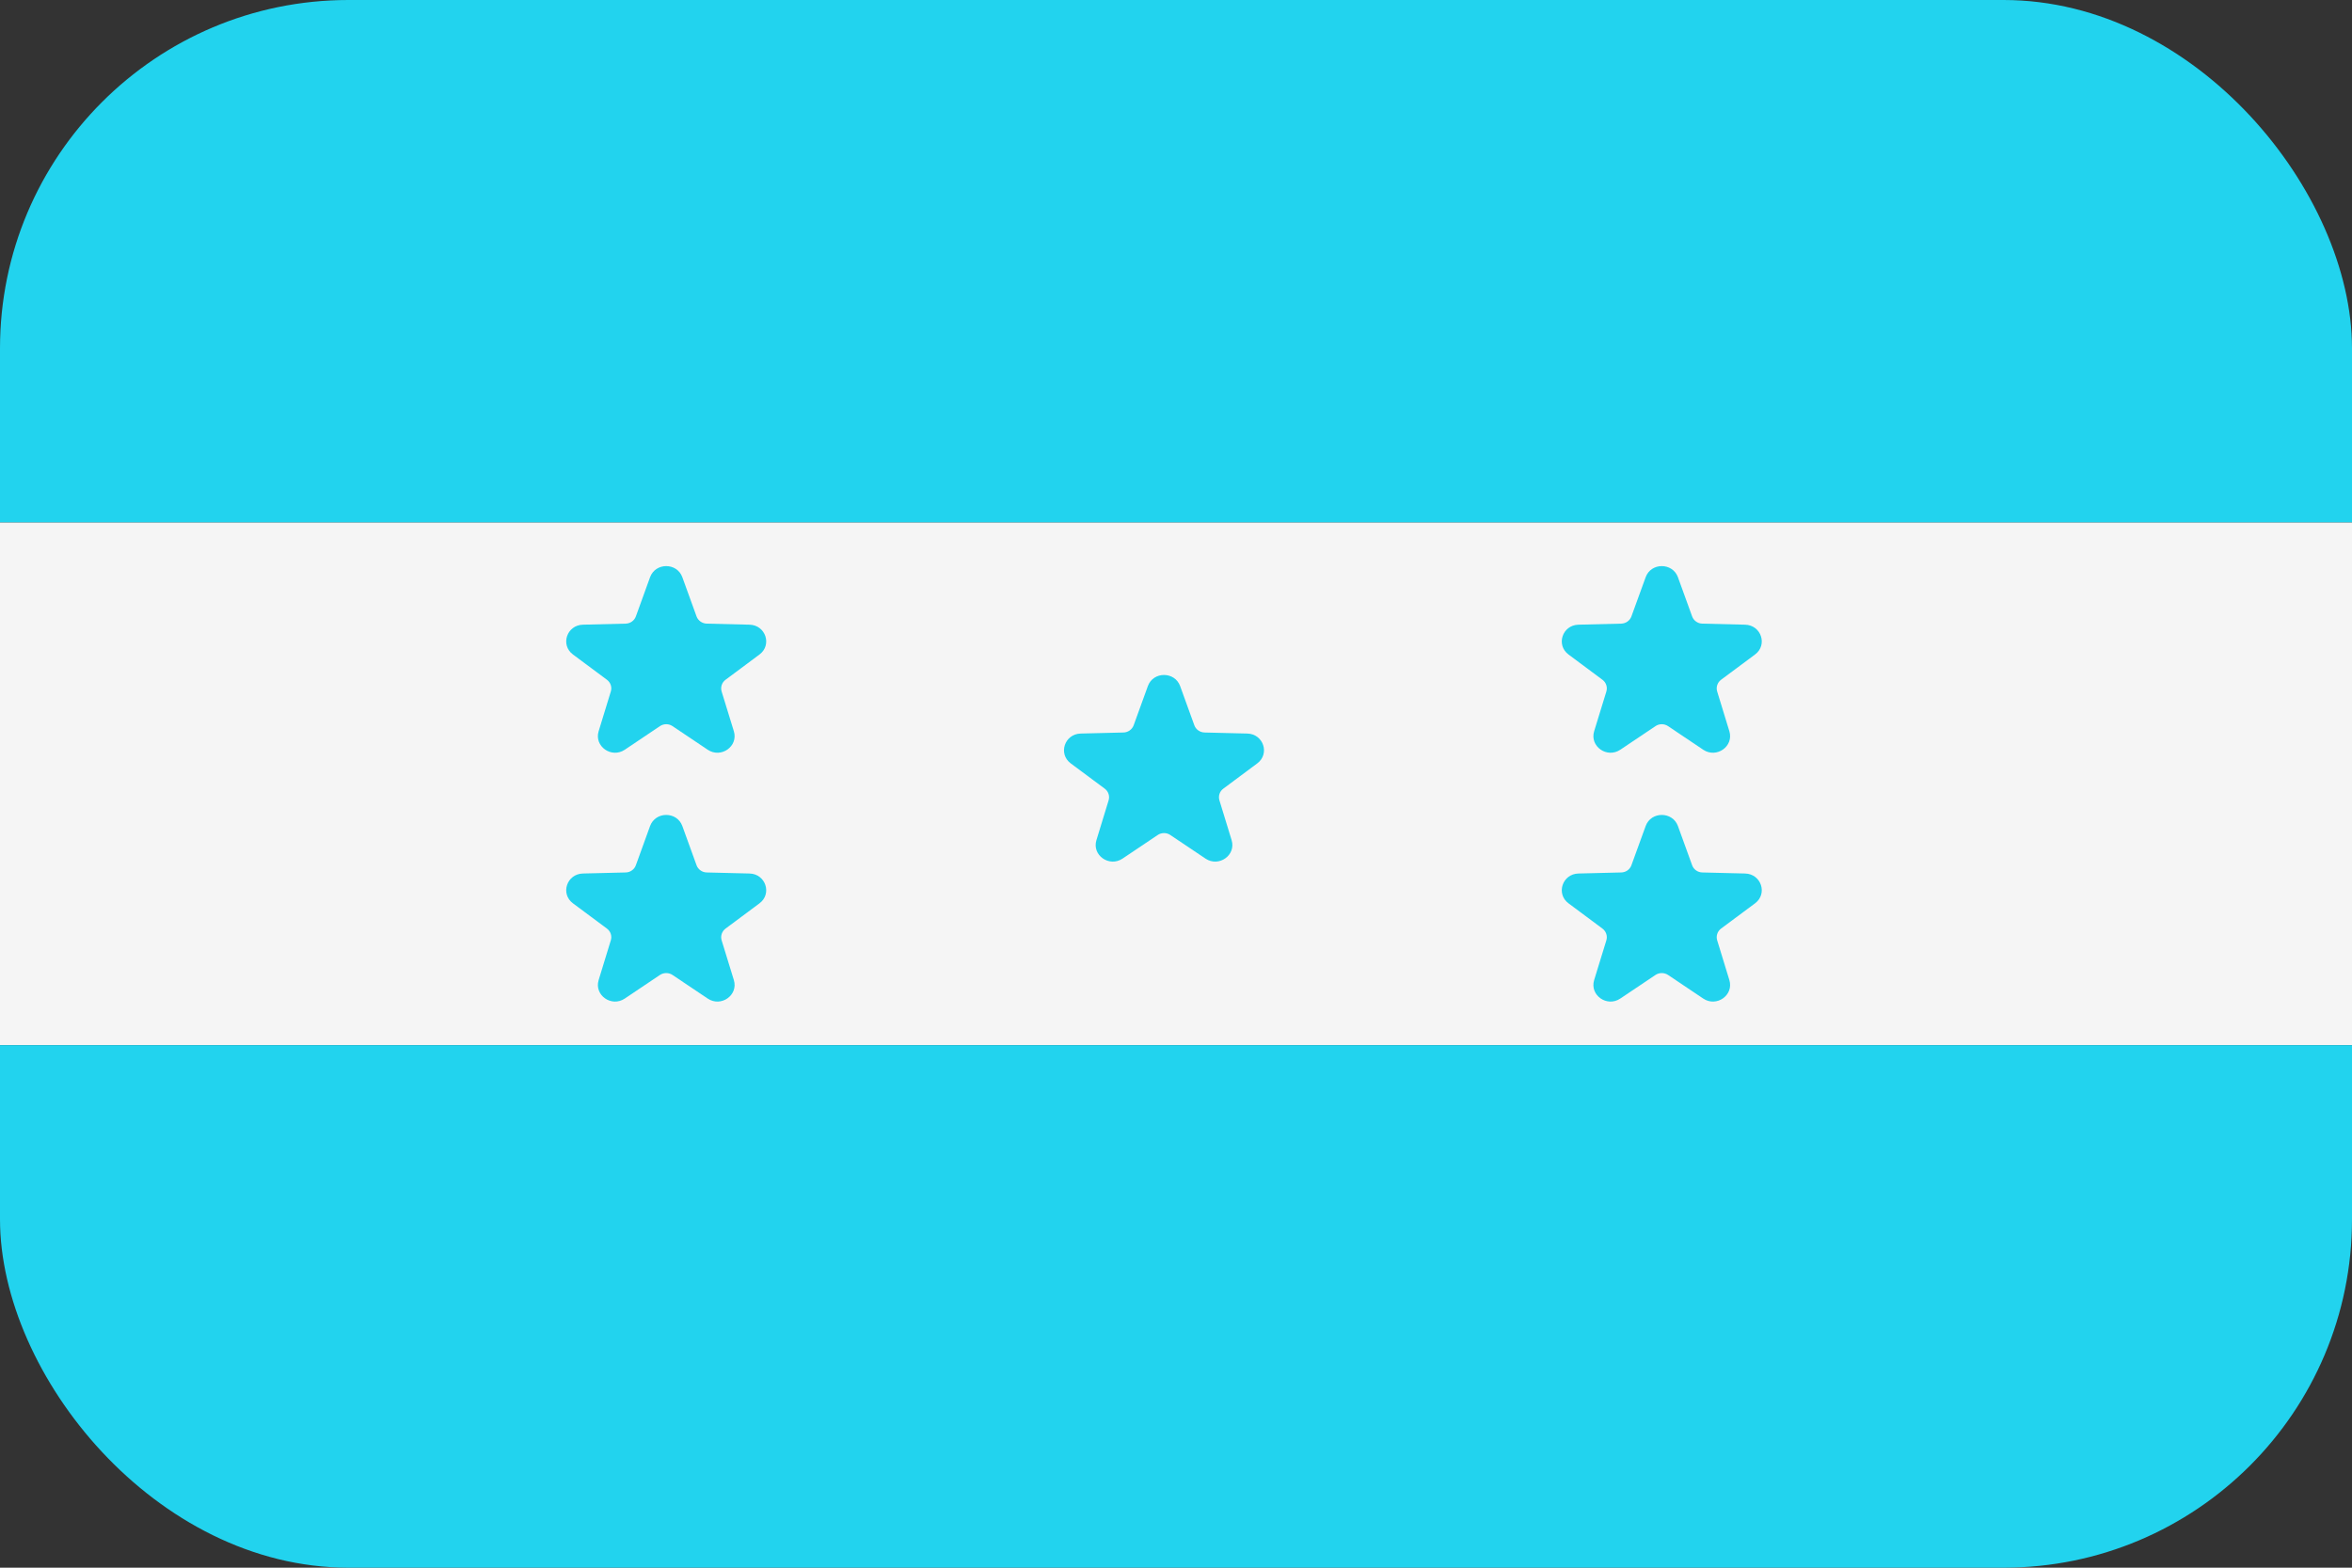<svg width="54" height="36" viewBox="0 0 54 36" fill="none" xmlns="http://www.w3.org/2000/svg">
<rect x="0" y="0" width="54" height="36" fill="#333333" stroke="none"/>
<g clip-path="url(#clip0_95_647)">
<path d="M0 0H54V12H0V0Z" fill="#22D3EE"/>
<path d="M0 12H54V24H0V12Z" fill="#F5F5F5"/>
<path d="M0 24H54V36H0V24Z" fill="#22D3EE"/>
<path d="M27.095 15.755L27.421 16.655C27.456 16.752 27.549 16.818 27.656 16.821L28.637 16.845C29.007 16.854 29.16 17.311 28.866 17.53L28.087 18.11C28.002 18.172 27.967 18.279 27.997 18.379L28.277 19.293C28.383 19.639 27.983 19.921 27.678 19.717L26.87 19.175C26.783 19.116 26.667 19.116 26.58 19.175L25.772 19.717C25.467 19.921 25.067 19.639 25.173 19.293L25.453 18.379C25.483 18.28 25.448 18.173 25.363 18.11L24.583 17.53C24.289 17.311 24.442 16.854 24.812 16.845L25.793 16.821C25.899 16.819 25.992 16.752 26.028 16.655L26.354 15.755C26.477 15.415 26.972 15.415 27.095 15.755Z" fill="#22D3EE"/>
<path d="M15.666 13.255L15.992 14.155C16.028 14.252 16.121 14.318 16.227 14.321L17.208 14.345C17.579 14.354 17.731 14.811 17.437 15.03L16.658 15.61C16.574 15.672 16.538 15.779 16.568 15.879L16.849 16.793C16.954 17.139 16.554 17.421 16.249 17.217L15.441 16.675C15.354 16.616 15.239 16.616 15.151 16.675L14.344 17.217C14.039 17.421 13.639 17.139 13.744 16.793L14.024 15.879C14.055 15.78 14.019 15.673 13.935 15.61L13.155 15.03C12.86 14.811 13.013 14.354 13.384 14.345L14.364 14.321C14.47 14.319 14.564 14.252 14.599 14.155L14.925 13.255C15.049 12.915 15.543 12.915 15.666 13.255Z" fill="#22D3EE"/>
<path d="M15.666 18.969L15.992 19.869C16.028 19.967 16.121 20.033 16.227 20.035L17.208 20.059C17.579 20.068 17.731 20.526 17.437 20.744L16.658 21.324C16.574 21.387 16.538 21.494 16.568 21.593L16.849 22.507C16.954 22.853 16.554 23.136 16.249 22.931L15.441 22.389C15.354 22.331 15.239 22.331 15.151 22.389L14.344 22.931C14.039 23.136 13.639 22.853 13.744 22.507L14.024 21.593C14.055 21.494 14.019 21.387 13.935 21.324L13.155 20.744C12.86 20.525 13.013 20.068 13.384 20.059L14.364 20.035C14.47 20.033 14.564 19.967 14.599 19.869L14.925 18.969C15.049 18.629 15.543 18.629 15.666 18.969Z" fill="#22D3EE"/>
<path d="M37.783 13.255L37.456 14.155C37.421 14.252 37.328 14.318 37.221 14.321L36.241 14.345C35.87 14.354 35.718 14.811 36.012 15.03L36.791 15.61C36.875 15.672 36.911 15.779 36.881 15.879L36.6 16.793C36.495 17.139 36.895 17.421 37.2 17.217L38.008 16.675C38.095 16.616 38.21 16.616 38.298 16.675L39.105 17.217C39.41 17.421 39.81 17.139 39.705 16.793L39.425 15.879C39.395 15.78 39.43 15.673 39.514 15.61L40.294 15.03C40.589 14.811 40.436 14.354 40.065 14.345L39.085 14.321C38.979 14.319 38.885 14.252 38.85 14.155L38.524 13.255C38.4 12.915 37.906 12.915 37.783 13.255Z" fill="#22D3EE"/>
<path d="M37.783 18.969L37.456 19.869C37.421 19.967 37.328 20.033 37.221 20.035L36.241 20.059C35.87 20.068 35.718 20.526 36.012 20.744L36.791 21.324C36.875 21.387 36.911 21.494 36.881 21.593L36.6 22.507C36.495 22.853 36.895 23.136 37.2 22.931L38.008 22.389C38.095 22.331 38.21 22.331 38.298 22.389L39.105 22.931C39.41 23.136 39.81 22.853 39.705 22.507L39.425 21.593C39.395 21.494 39.43 21.387 39.514 21.324L40.294 20.744C40.589 20.525 40.436 20.068 40.065 20.059L39.085 20.035C38.979 20.033 38.885 19.967 38.85 19.869L38.524 18.969C38.4 18.629 37.906 18.629 37.783 18.969Z" fill="#22D3EE"/>
</g>
<defs>
<clipPath id="clip0_95_647">
<rect width="54" height="36" rx="8" fill="white"/>
</clipPath>
</defs>
</svg>
